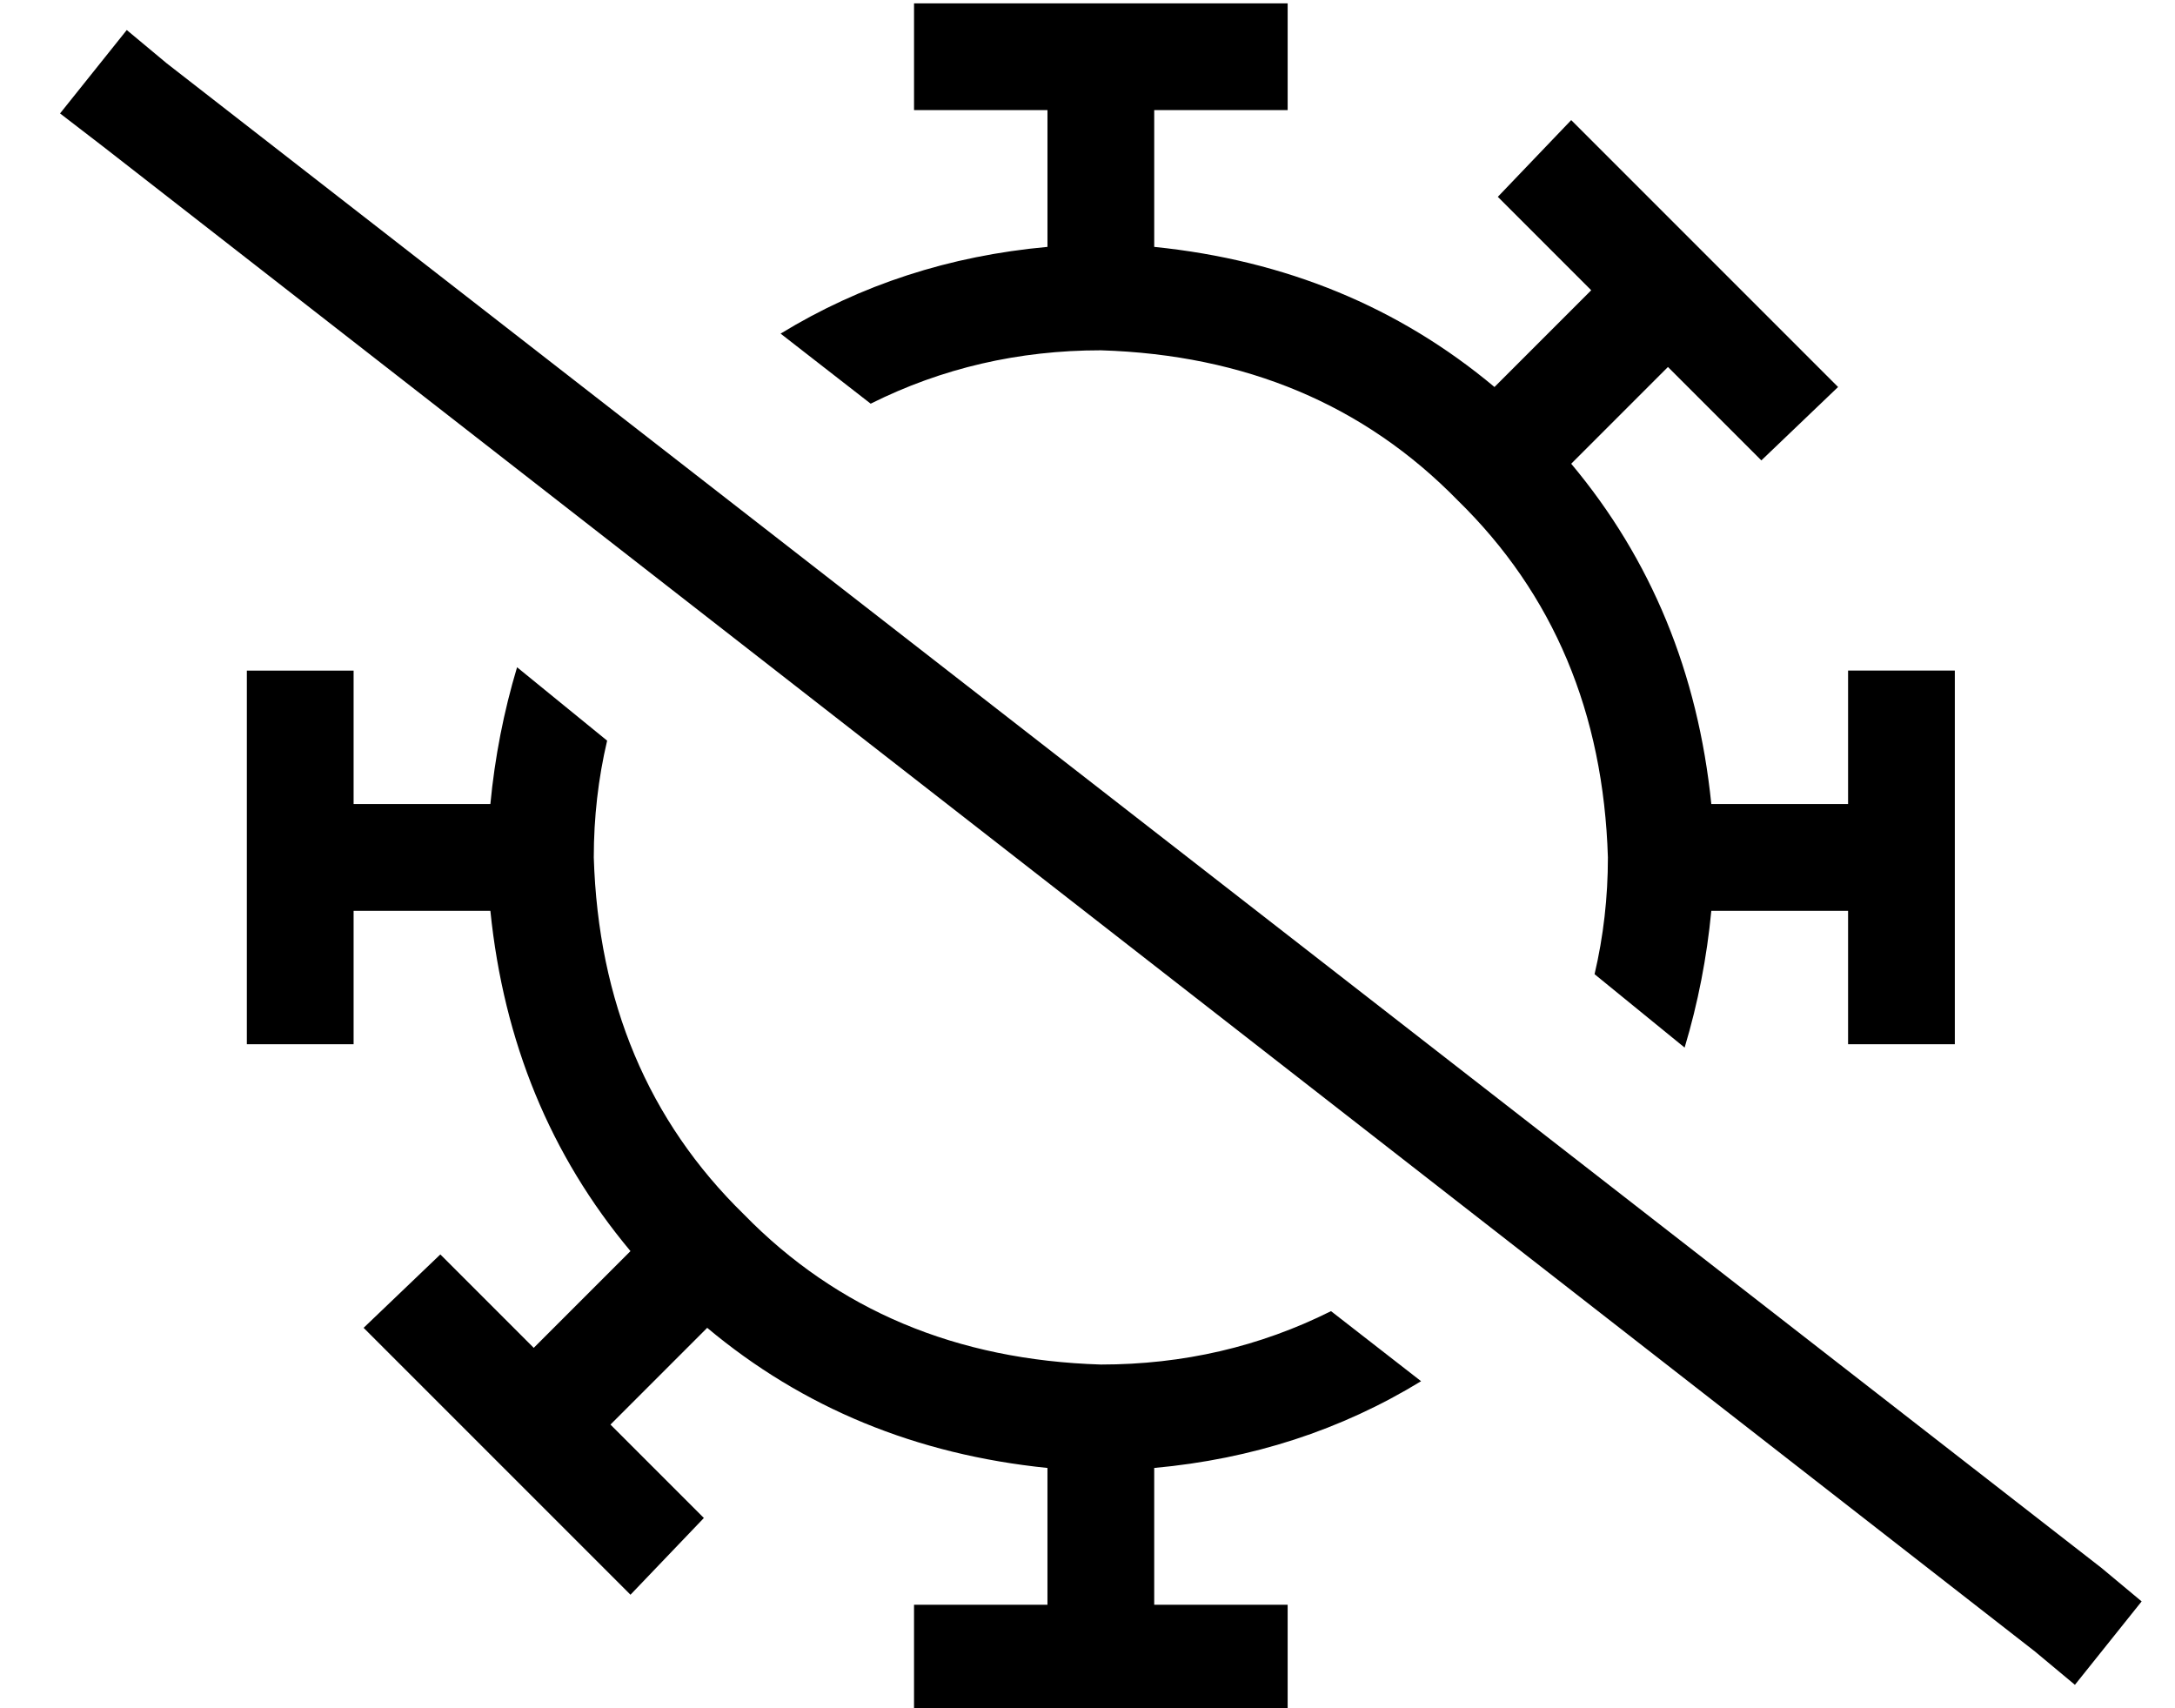 <?xml version="1.0" standalone="no"?>
<!DOCTYPE svg PUBLIC "-//W3C//DTD SVG 1.1//EN" "http://www.w3.org/Graphics/SVG/1.1/DTD/svg11.dtd" >
<svg xmlns="http://www.w3.org/2000/svg" xmlns:xlink="http://www.w3.org/1999/xlink" version="1.1" viewBox="-10 -40 652 512">
   <path fill="currentColor"
d="M503 233h41h-41h41v24v0v16v0h32v0v-16v0v-80v0v-16v0h-32v0v16v0v24v0h-41v0q-6 -59 -42 -102l29 -29v0v0v0l17 17v0l11 11v0l23 -22v0l-12 -12v0l-56 -56v0l-12 -12v0l-22 23v0l11 11v0l17 17v0v0v0l-29 29v0q-43 -36 -102 -42v-41v0h24h16v-32v0h-16h-96v32v0h16h24
v41v0q-44 4 -80 26l27 21v0q32 -16 69 -16q65 2 107 45q43 42 45 107q0 18 -4 35l27 22v0q6 -20 8 -41v0zM168 217q0 -18 4 -35l-27 -22v0q-6 20 -8 41h-41v0v-24v0v-16v0h-32v0v16v0v80v0v16v0h32v0v-16v0v-24v0h41v0q6 59 42 102l-29 29v0v0v0l-17 -17v0l-11 -11v0l-23 22
v0l12 12v0l56 56v0l12 12v0l22 -23v0l-11 -11v0l-17 -17v0v0v0l29 -29v0q43 36 102 42v41v0h-24h-16v32v0h16h96v-32v0h-16h-24v-41v0q44 -4 80 -26l-27 -21v0q-32 16 -69 16q-65 -2 -107 -45q-43 -42 -45 -107v0zM40 -21l-12 -10l12 10l-12 -10l-20 25v0l13 10v0l579 451v0
l12 10v0l20 -25v0l-12 -10v0l-580 -451v0z" />
</svg>
